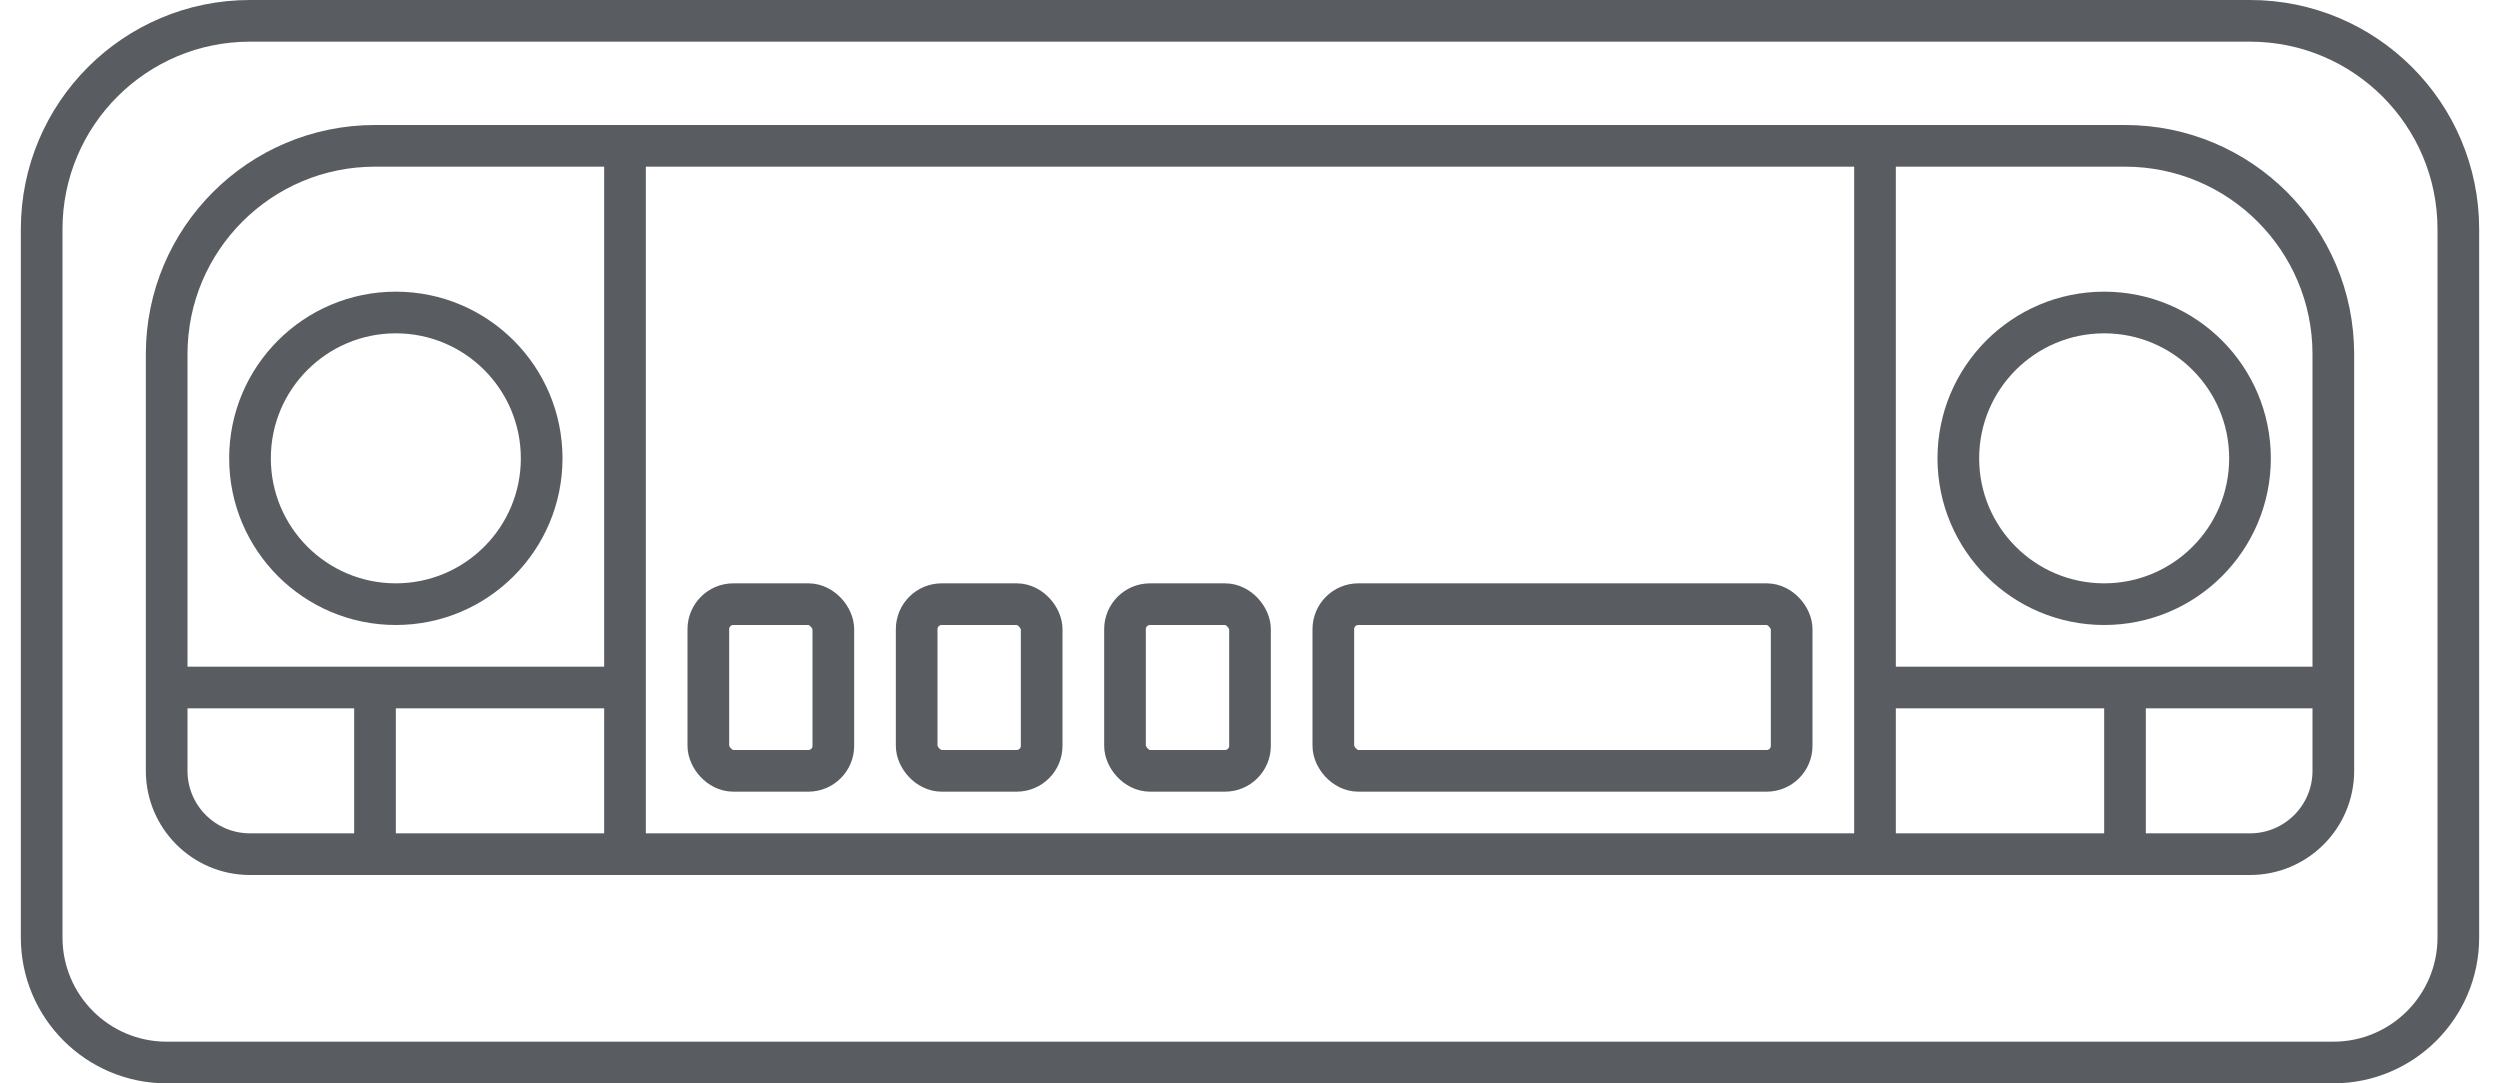 <svg xmlns="http://www.w3.org/2000/svg" width="60" height="26" viewBox="0 0 60 26" fill="none">
  <path d="M4 16.5H15" stroke="#595C61"/>
  <path d="M45 16.5H56" stroke="#595C61"/>
  <path d="M15 3.5V20.5" stroke="#595C61"/>
  <path d="M45 3.5V20.5" stroke="#595C61"/>
  <path d="M1 5.5C1 2.739 3.239 0.5 6 0.5H54C56.761 0.5 59 2.739 59 5.5V22.5C59 24.157 57.657 25.5 56 25.5H4C2.343 25.5 1 24.157 1 22.5V5.5Z" stroke="#595C61"/>
  <path d="M4 8.5C4 5.739 6.239 3.5 9 3.5H51C53.761 3.5 56 5.739 56 8.5V18.5C56 19.605 55.105 20.5 54 20.5H6C4.895 20.5 4 19.605 4 18.5V8.5Z" stroke="#595C61"/>
  <circle cx="9.5" cy="11" r="3.5" stroke="#595C61"/>
  <circle cx="50.5" cy="11" r="3.5" stroke="#595C61"/>
  <rect x="17" y="14.5" width="3" height="4" rx="0.6" stroke="#595C61"/>
  <rect x="22" y="14.5" width="3" height="4" rx="0.6" stroke="#595C61"/>
  <rect x="27" y="14.5" width="3" height="4" rx="0.6" stroke="#595C61"/>
  <rect x="32" y="14.5" width="11" height="4" rx="0.6" stroke="#595C61"/>
  <path d="M9 16.5V20.5" stroke="#595C61"/>
  <path d="M51 16.5V20.5" stroke="#595C61"/>
</svg>